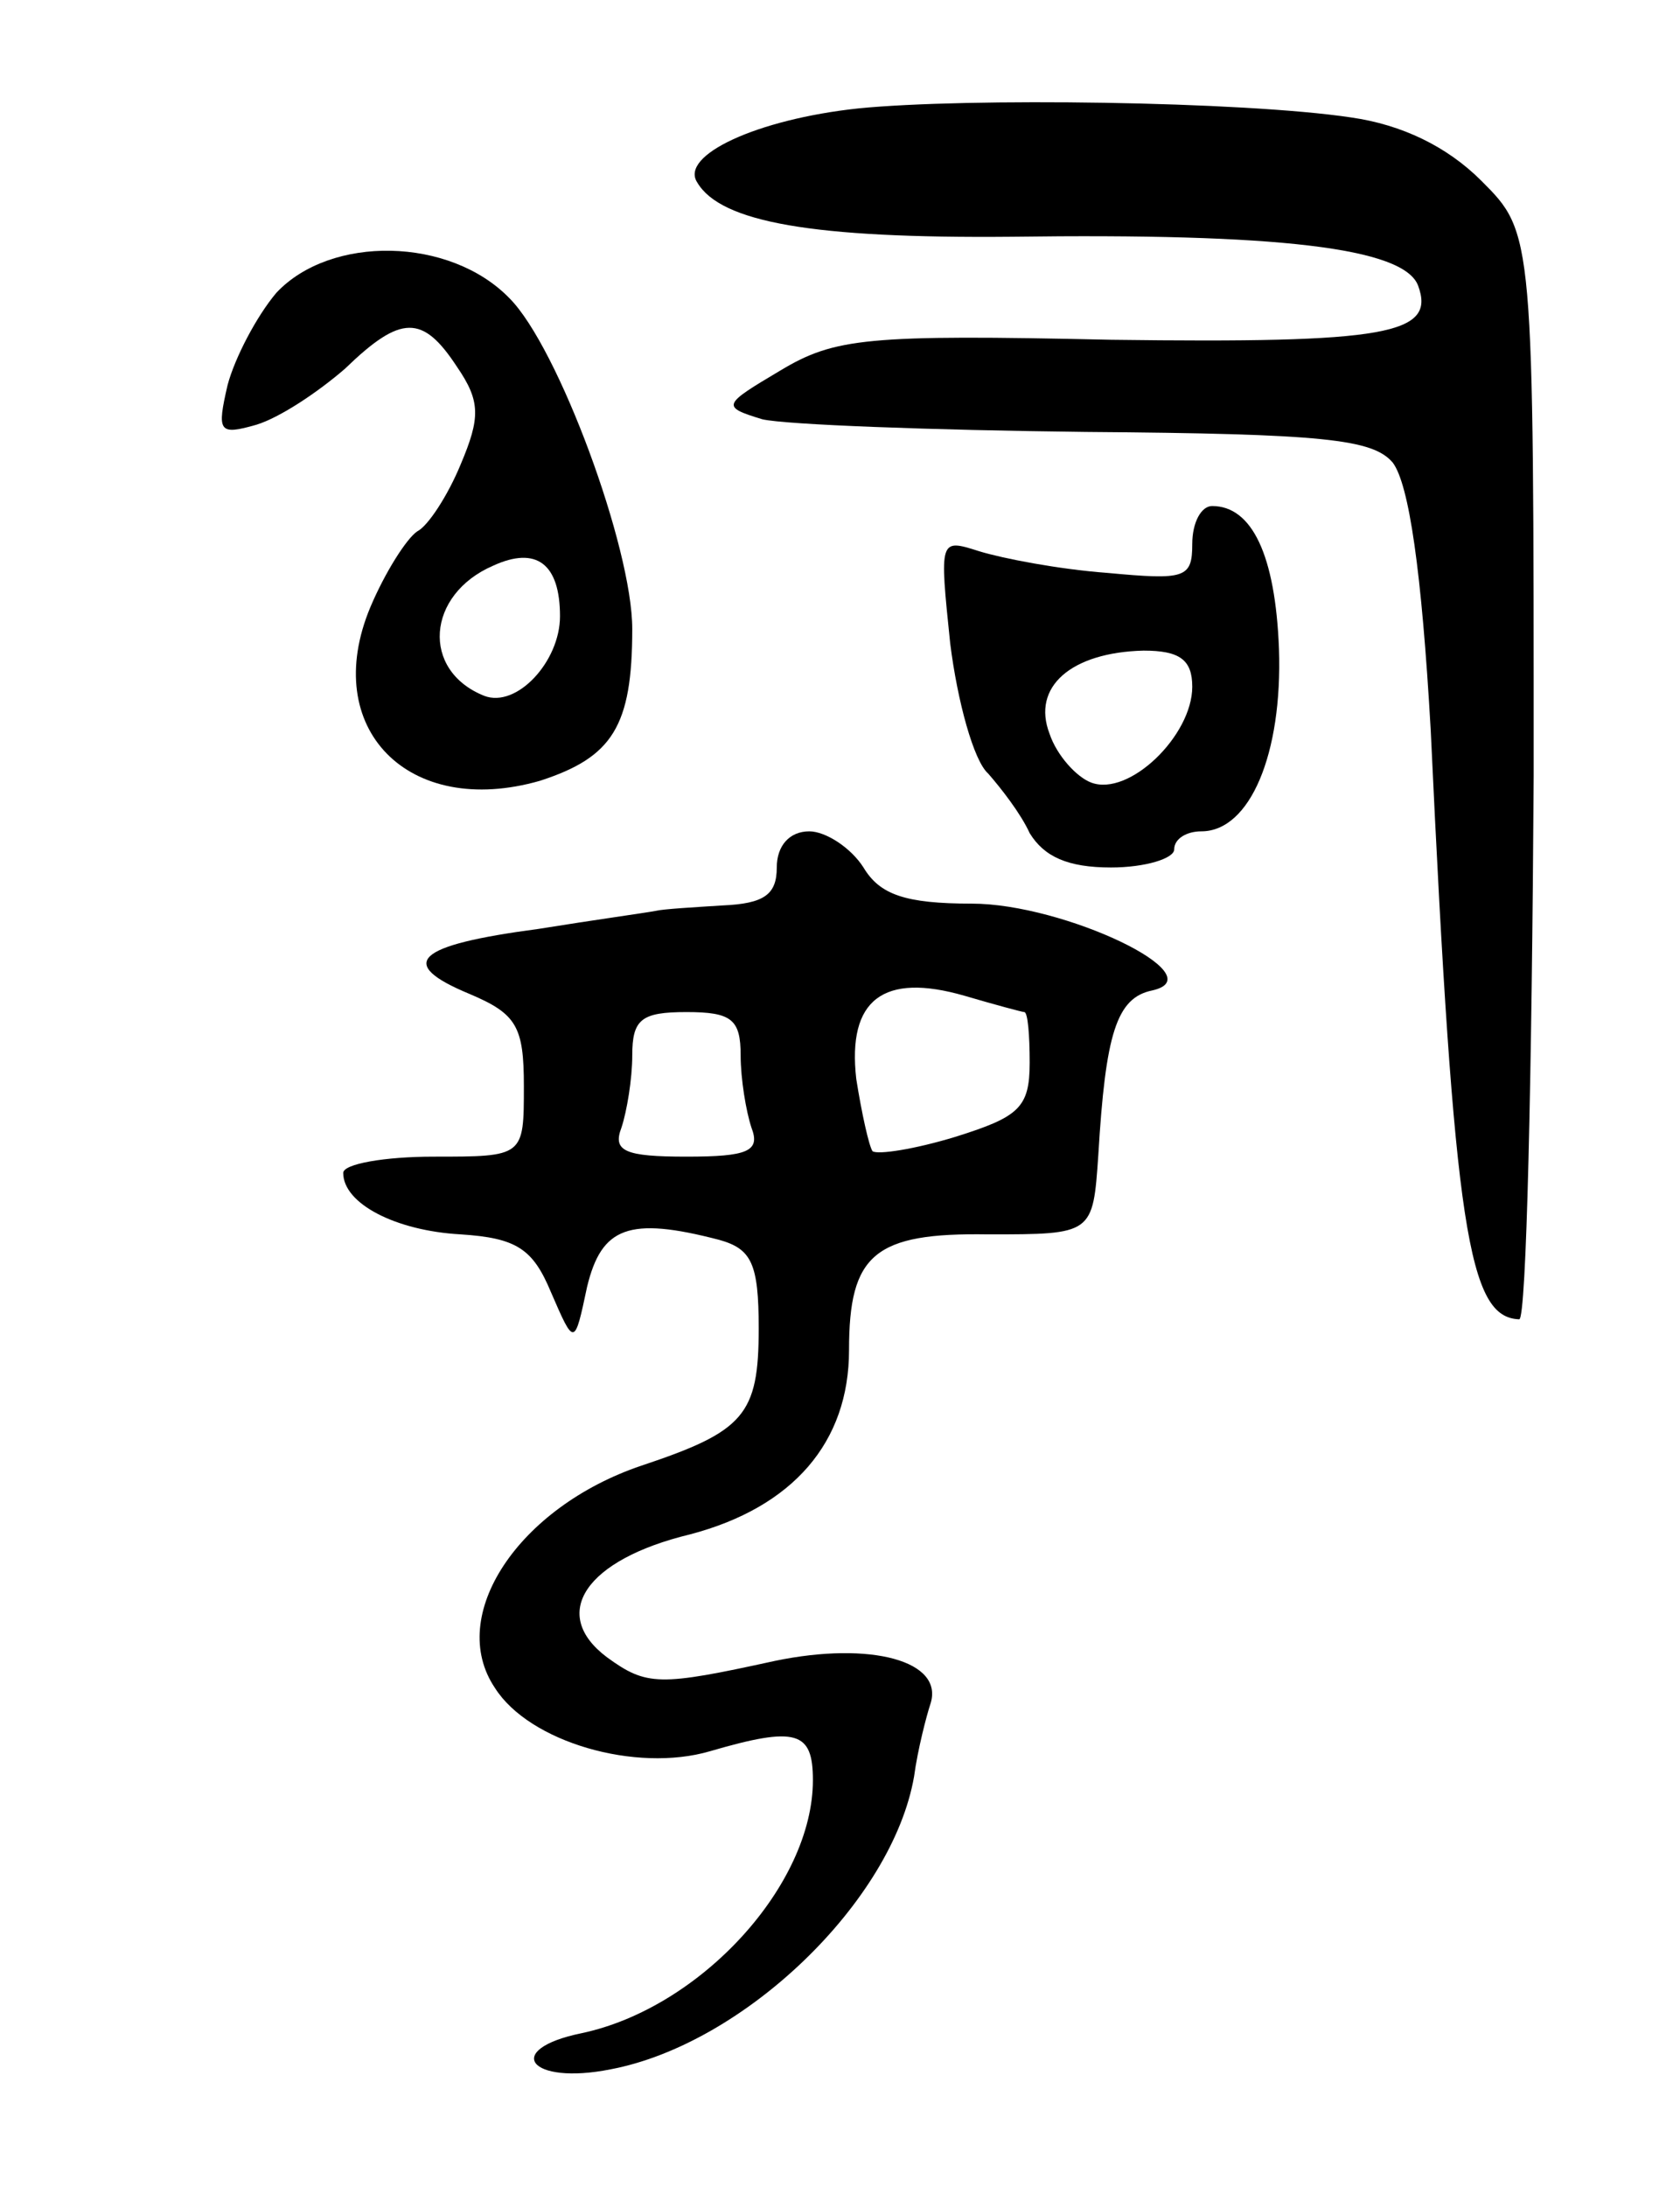 <svg version="1.0" xmlns="http://www.w3.org/2000/svg"
 width="93pt" height="121pt" viewBox="0 0 93 121"
 preserveAspectRatio="xMidYMid meet">
<g transform="translate(0,121) scale(0.1,-0.1)"
fill="#000000" stroke="none">
<path d="M475 1150 c-56 -6 -99 -26 -89 -41 13 -22 64 -31 174 -30 147 2 217
-6 225 -27 10 -27 -17 -32 -170 -30 -135 3 -153 1 -183 -17 -32 -19 -33 -20
-10 -27 13 -3 93 -6 179 -7 132 -1 159 -4 170 -17 9 -12 16 -60 21 -148 13
-278 21 -325 49 -326 4 0 7 135 8 301 0 300 0 300 -29 329 -19 19 -44 31 -72
35 -60 9 -213 11 -273 5z"/>
<path d="M153 1048 c-11 -13 -23 -36 -27 -51 -6 -26 -5 -28 16 -22 13 4 34 18
49 31 31 30 43 30 62 1 13 -19 13 -28 2 -54 -7 -17 -18 -34 -24 -37 -6 -4 -18
-23 -26 -42 -28 -67 21 -117 94 -96 40 13 51 30 51 84 0 45 -41 156 -68 183
-33 34 -99 35 -129 3z m157 -179 c0 -25 -24 -51 -42 -44 -35 14 -32 56 5 72
24 11 37 1 37 -28z"/>
<path d="M660 909 c0 -19 -4 -20 -47 -16 -27 2 -58 8 -71 12 -22 7 -22 7 -16
-51 4 -32 13 -65 21 -72 7 -8 18 -22 23 -33 8 -13 21 -19 45 -19 19 0 35 5 35
10 0 6 7 10 15 10 27 0 45 43 43 101 -2 52 -15 79 -37 79 -6 0 -11 -9 -11 -21z
m0 -79 c0 -27 -35 -61 -56 -53 -8 3 -19 15 -23 27 -10 26 12 45 52 46 20 0 27
-5 27 -20z"/>
<path d="M430 730 c0 -15 -7 -20 -30 -21 -16 -1 -33 -2 -37 -3 -5 -1 -34 -5
-65 -10 -68 -9 -79 -19 -38 -36 26 -11 30 -18 30 -51 0 -39 0 -39 -50 -39 -27
0 -50 -4 -50 -9 0 -17 29 -32 65 -34 31 -2 40 -8 50 -32 13 -30 13 -30 20 3 8
33 23 39 73 26 18 -5 22 -13 22 -49 0 -48 -8 -57 -65 -76 -68 -23 -108 -83
-81 -123 19 -30 78 -47 119 -35 48 14 57 11 57 -16 0 -58 -62 -126 -128 -140
-44 -9 -29 -29 16 -20 74 14 156 93 168 162 2 15 7 34 9 40 8 24 -33 35 -86
24 -64 -14 -71 -14 -93 2 -32 24 -12 54 46 68 57 15 88 51 88 102 0 53 14 65
77 64 58 0 58 0 61 44 4 67 10 87 30 91 35 8 -49 48 -100 48 -37 0 -51 5 -60
20 -7 11 -21 20 -30 20 -11 0 -18 -8 -18 -20z m137 -80 c2 0 3 -13 3 -28 0
-25 -6 -30 -41 -41 -23 -7 -43 -10 -46 -8 -2 3 -6 21 -9 40 -5 44 15 59 60 46
17 -5 32 -9 33 -9z m-157 -24 c0 -13 3 -31 6 -40 5 -13 -2 -16 -36 -16 -34 0
-41 3 -36 16 3 9 6 27 6 40 0 20 5 24 30 24 25 0 30 -4 30 -24z"/>
</g>
</svg>
